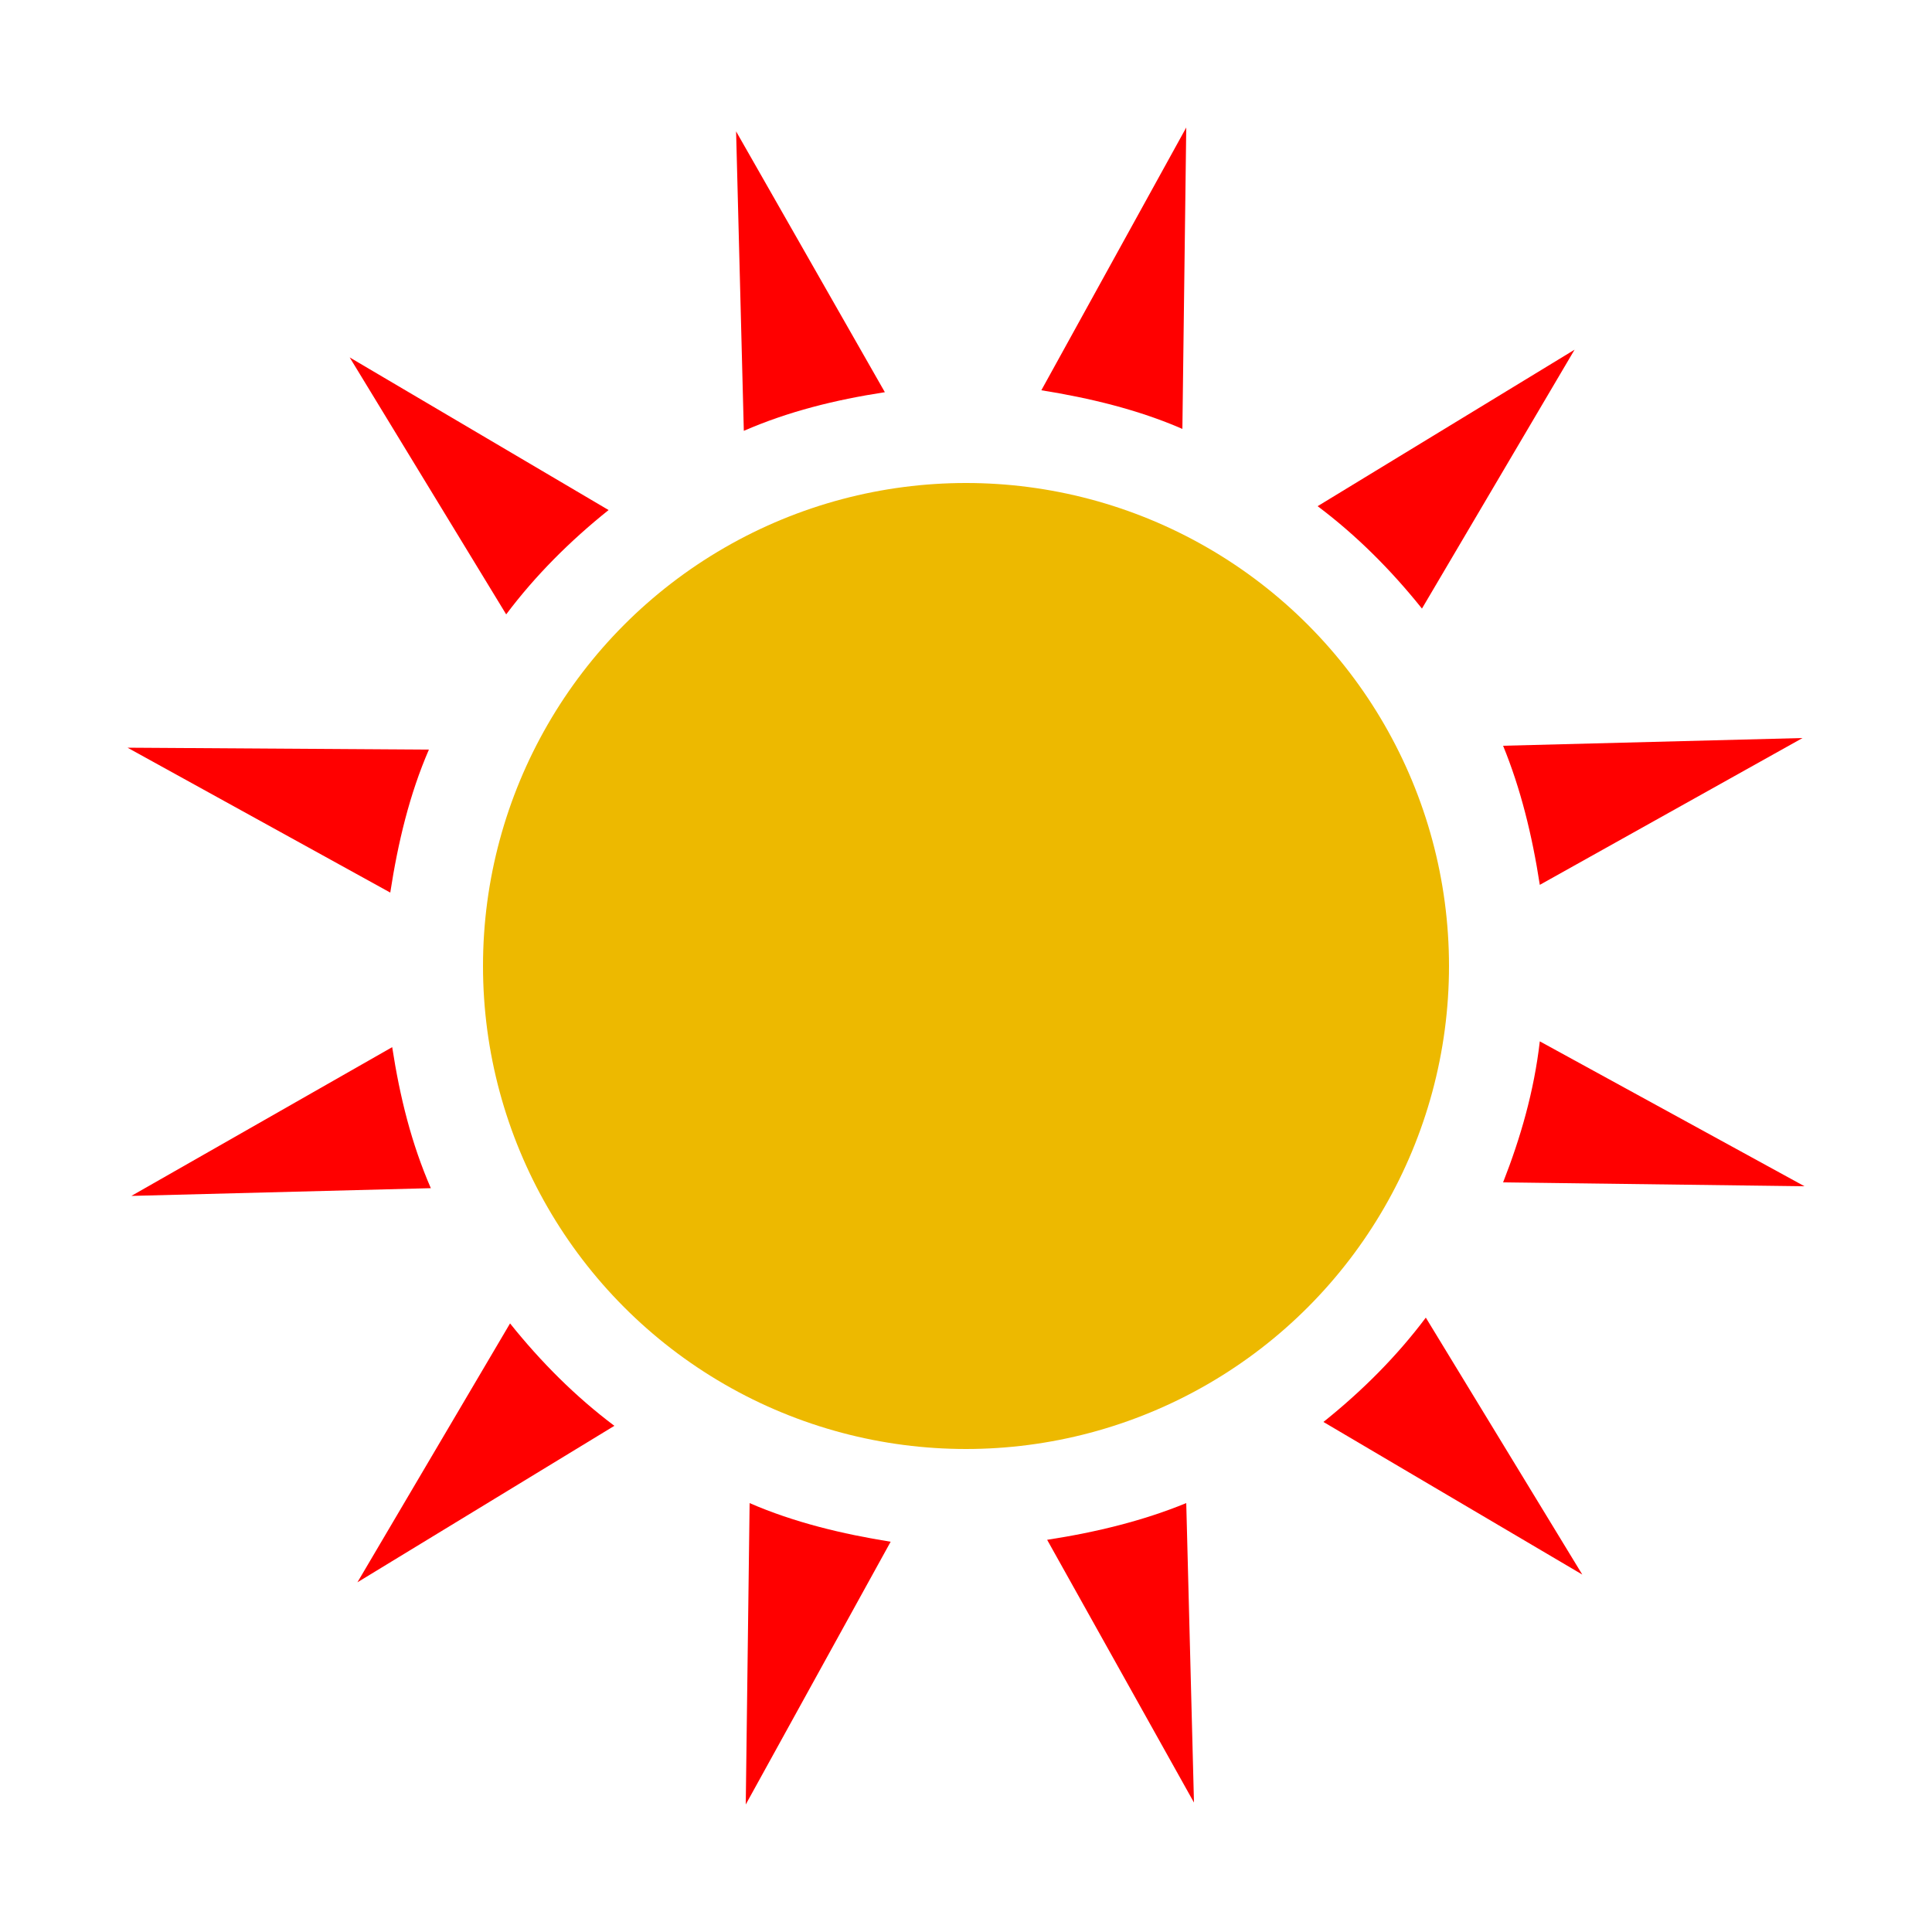 <?xml version="1.0" encoding="utf-8"?><svg width='88px' height='88px' xmlns="http://www.w3.org/2000/svg" viewBox="0 0 100 100" preserveAspectRatio="xMidYMid" class="uil-blank"><rect x="0" y="0" width="100" height="100" fill="none" class="bk"></rect><circle cx="50" cy="50" r="25" fill="#edb900"></circle><g><path d="M79.7,53.9c-0.3,2.6-1,5-1.9,7.3l15.6,0.2L79.7,53.9z" fill="#ff0000"></path><path d="M61.2,22.2l0.2-15.6l-7.5,13.6C56.4,20.6,58.9,21.2,61.2,22.2z" fill="#ff0000"></path><path d="M45.8,20.3L38.1,6.8l0.4,15.5C40.8,21.3,43.2,20.7,45.8,20.3z" fill="#ff0000"></path><path d="M73.6,31.5l7.9-13.4l-13.3,8.1C70.2,27.7,72,29.5,73.6,31.5z" fill="#ff0000"></path><path d="M79.7,45.8l13.6-7.6l-15.5,0.4C78.7,40.8,79.3,43.2,79.7,45.8z" fill="#ff0000"></path><path d="M31.5,26.4l-13.4-7.9l8.1,13.3C27.7,29.8,29.5,28,31.5,26.4z" fill="#ff0000"></path><path d="M54.2,79.7l7.6,13.6l-0.4-15.5C59.2,78.7,56.8,79.3,54.2,79.7z" fill="#ff0000"></path><path d="M22.2,38.8L6.6,38.7l13.6,7.5C20.6,43.6,21.2,41.1,22.2,38.8z" fill="#ff0000"></path><path d="M68.5,73.6l13.4,7.9l-8.1-13.3C72.3,70.2,70.5,72,68.5,73.6z" fill="#ff0000"></path><path d="M38.8,77.8l-0.2,15.6l7.5-13.6C43.6,79.4,41.1,78.8,38.8,77.8z" fill="#ff0000"></path><path d="M26.4,68.5l-7.9,13.4l13.3-8.1C29.8,72.3,28,70.5,26.4,68.5z" fill="#ff0000"></path><path d="M20.3,54.2L6.8,61.9l15.5-0.4C21.3,59.2,20.7,56.8,20.3,54.2z" fill="#ff0000"></path><animateTransform attributeName="transform" type="rotate" from="0 50 50" to="60 50 50" repeatCount="indefinite" dur="1s"></animateTransform></g></svg>